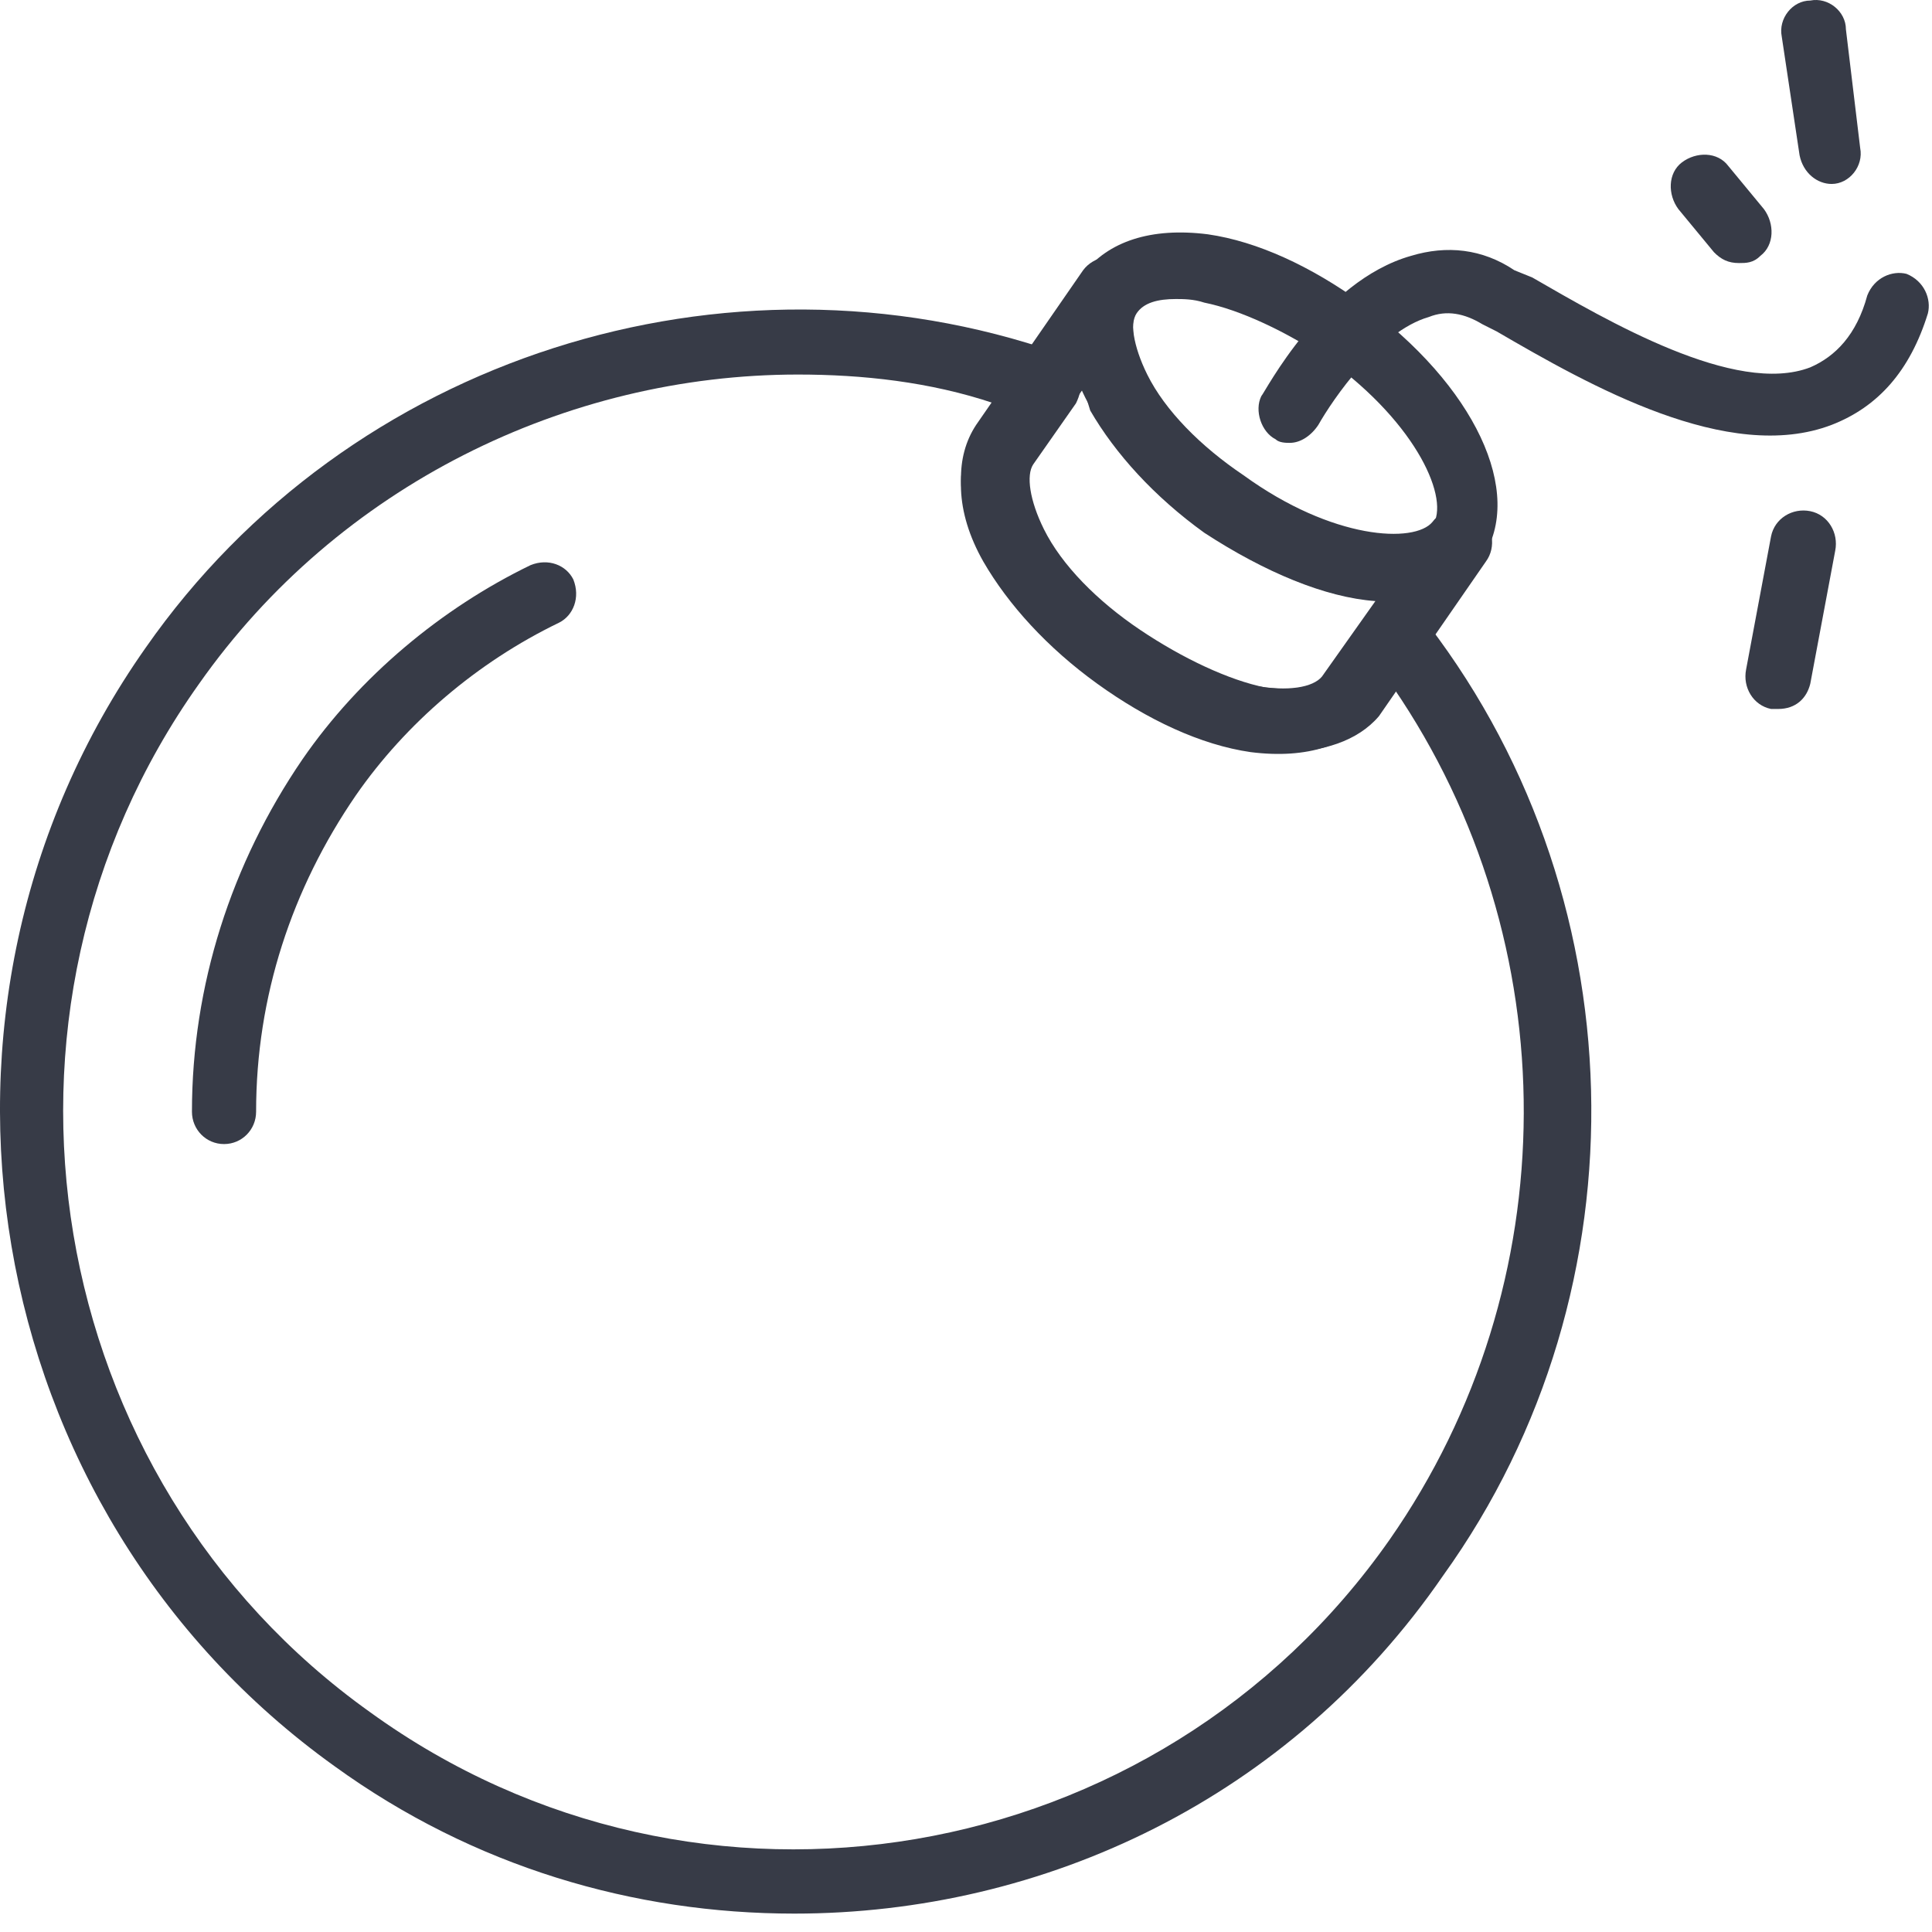 <svg width="102" height="102" viewBox="0 0 102 102" fill="none" xmlns="http://www.w3.org/2000/svg">
<path d="M41.938 101.029C33.47 101.029 25.001 98.561 17.662 93.246C-1.158 79.766 -5.674 53.187 7.687 34.202C18.414 18.824 38.363 12.559 55.865 18.635C56.429 18.824 56.806 19.204 56.994 19.774C57.182 20.343 56.994 20.913 56.806 21.293L54.547 24.52C54.171 25.09 54.359 26.418 55.112 27.937C56.053 29.836 57.935 31.734 60.193 33.253C62.451 34.772 64.898 35.911 66.78 36.291C68.285 36.48 69.603 36.291 69.979 35.721L72.237 32.494C72.614 32.114 72.99 31.734 73.555 31.734C74.119 31.734 74.684 31.924 74.872 32.304C86.54 46.922 87.104 67.996 76.189 83.183C68.097 94.954 55.112 101.029 41.938 101.029ZM42.127 19.774C29.894 19.774 17.85 25.659 10.51 36.101C-1.91 53.567 2.23 78.058 19.544 90.398C36.857 102.928 61.134 98.751 73.366 81.285C82.776 67.806 82.776 49.77 73.555 36.291L72.614 37.62C71.296 39.328 69.038 40.088 66.027 39.708C63.392 39.328 60.569 37.999 57.935 36.101C55.3 34.202 53.23 31.924 51.913 29.646C50.407 26.988 50.407 24.52 51.536 22.621L52.477 21.293C49.09 20.153 45.514 19.774 42.127 19.774Z" fill="#373B47"/>
<path d="M11.828 60.401C10.887 60.401 10.134 59.642 10.134 58.693C10.134 52.048 12.204 45.593 15.968 40.088C18.979 35.721 23.307 32.114 28.012 29.836C28.953 29.456 29.894 29.836 30.27 30.595C30.647 31.544 30.27 32.494 29.518 32.873C25.189 34.962 21.425 38.189 18.791 41.986C15.403 46.922 13.521 52.618 13.521 58.693C13.521 59.642 12.769 60.401 11.828 60.401Z" fill="#373B47"/>
<path d="M73.366 31.734C70.544 31.734 66.968 30.405 63.581 27.937C60.946 26.039 58.876 23.761 57.558 21.482C56.053 18.824 56.053 16.356 57.182 14.458C58.499 12.749 60.758 11.99 63.769 12.37C66.403 12.749 69.226 14.078 71.861 15.977C77.883 20.343 80.518 26.039 78.259 29.456C77.319 30.975 75.625 31.734 73.366 31.734ZM62.075 15.787C61.134 15.787 60.381 15.977 60.005 16.546C59.628 17.116 59.817 18.445 60.569 19.963C61.51 21.862 63.392 23.761 65.651 25.279C70.355 28.697 74.684 28.886 75.625 27.747C76.566 26.418 74.872 22.431 70.167 19.014C67.909 17.495 65.462 16.356 63.581 15.977C63.016 15.787 62.451 15.787 62.075 15.787Z" fill="#373B47"/>
<path d="M67.721 39.708C64.898 39.708 61.322 38.379 57.935 35.911C51.913 31.544 49.278 25.849 51.536 22.431L57.182 14.268C57.746 13.509 58.876 13.319 59.628 13.888C60.381 14.458 60.569 15.597 60.005 16.356C59.628 16.926 59.817 18.255 60.569 19.774C61.51 21.672 63.392 23.571 65.65 25.089C70.355 28.507 74.684 28.697 75.625 27.558C76.189 26.798 77.318 26.608 78.071 27.178C78.824 27.747 79.012 28.886 78.448 29.646L72.802 37.809C71.673 39.138 69.791 39.708 67.721 39.708ZM57.182 20.533L54.359 24.52C53.418 25.849 55.112 29.836 59.817 33.253C64.521 36.67 68.85 36.86 69.791 35.721L72.614 31.734C69.979 31.544 66.78 30.215 63.58 28.127C60.946 26.229 58.876 23.95 57.558 21.672C57.37 21.103 57.37 20.913 57.182 20.533Z" fill="#373B47"/>
<path d="M68.097 23.381C67.909 23.381 67.532 23.381 67.344 23.191C66.591 22.811 66.215 21.672 66.591 20.913C66.78 20.723 69.791 14.838 74.496 13.508C76.377 12.939 78.259 13.129 79.953 14.268L80.894 14.648C84.846 16.926 91.621 20.913 95.573 19.394C96.89 18.824 98.02 17.685 98.584 15.597C98.96 14.648 99.901 14.268 100.654 14.458C101.595 14.838 101.972 15.787 101.783 16.546C100.842 19.584 99.149 21.482 96.702 22.431C91.245 24.52 83.905 20.343 79.012 17.495L78.259 17.116C77.318 16.546 76.377 16.356 75.436 16.736C72.802 17.495 70.355 21.102 69.603 22.431C69.226 23.001 68.662 23.381 68.097 23.381Z" fill="#373B47"/>
<path d="M91.809 13.888C91.245 13.888 90.868 13.698 90.492 13.319L88.61 11.04C88.045 10.281 88.045 9.142 88.798 8.572C89.551 8.003 90.68 8.003 91.245 8.762L93.127 11.04C93.691 11.8 93.691 12.939 92.938 13.509C92.562 13.888 92.186 13.888 91.809 13.888Z" fill="#373B47"/>
<path d="M96.702 9.712C95.949 9.712 95.197 9.142 95.008 8.193L94.067 1.928C93.879 0.979 94.632 0.029 95.573 0.029C96.514 -0.161 97.455 0.599 97.455 1.548L98.208 7.813C98.396 8.762 97.643 9.712 96.702 9.712Z" fill="#373B47"/>
<path d="M93.879 37.43C93.691 37.43 93.691 37.43 93.503 37.43C92.562 37.24 91.997 36.291 92.186 35.341L93.503 28.317C93.691 27.368 94.632 26.798 95.573 26.988C96.514 27.178 97.079 28.127 96.89 29.076L95.573 36.101C95.385 36.86 94.82 37.43 93.879 37.43Z" fill="#373B47"/>
</svg>
